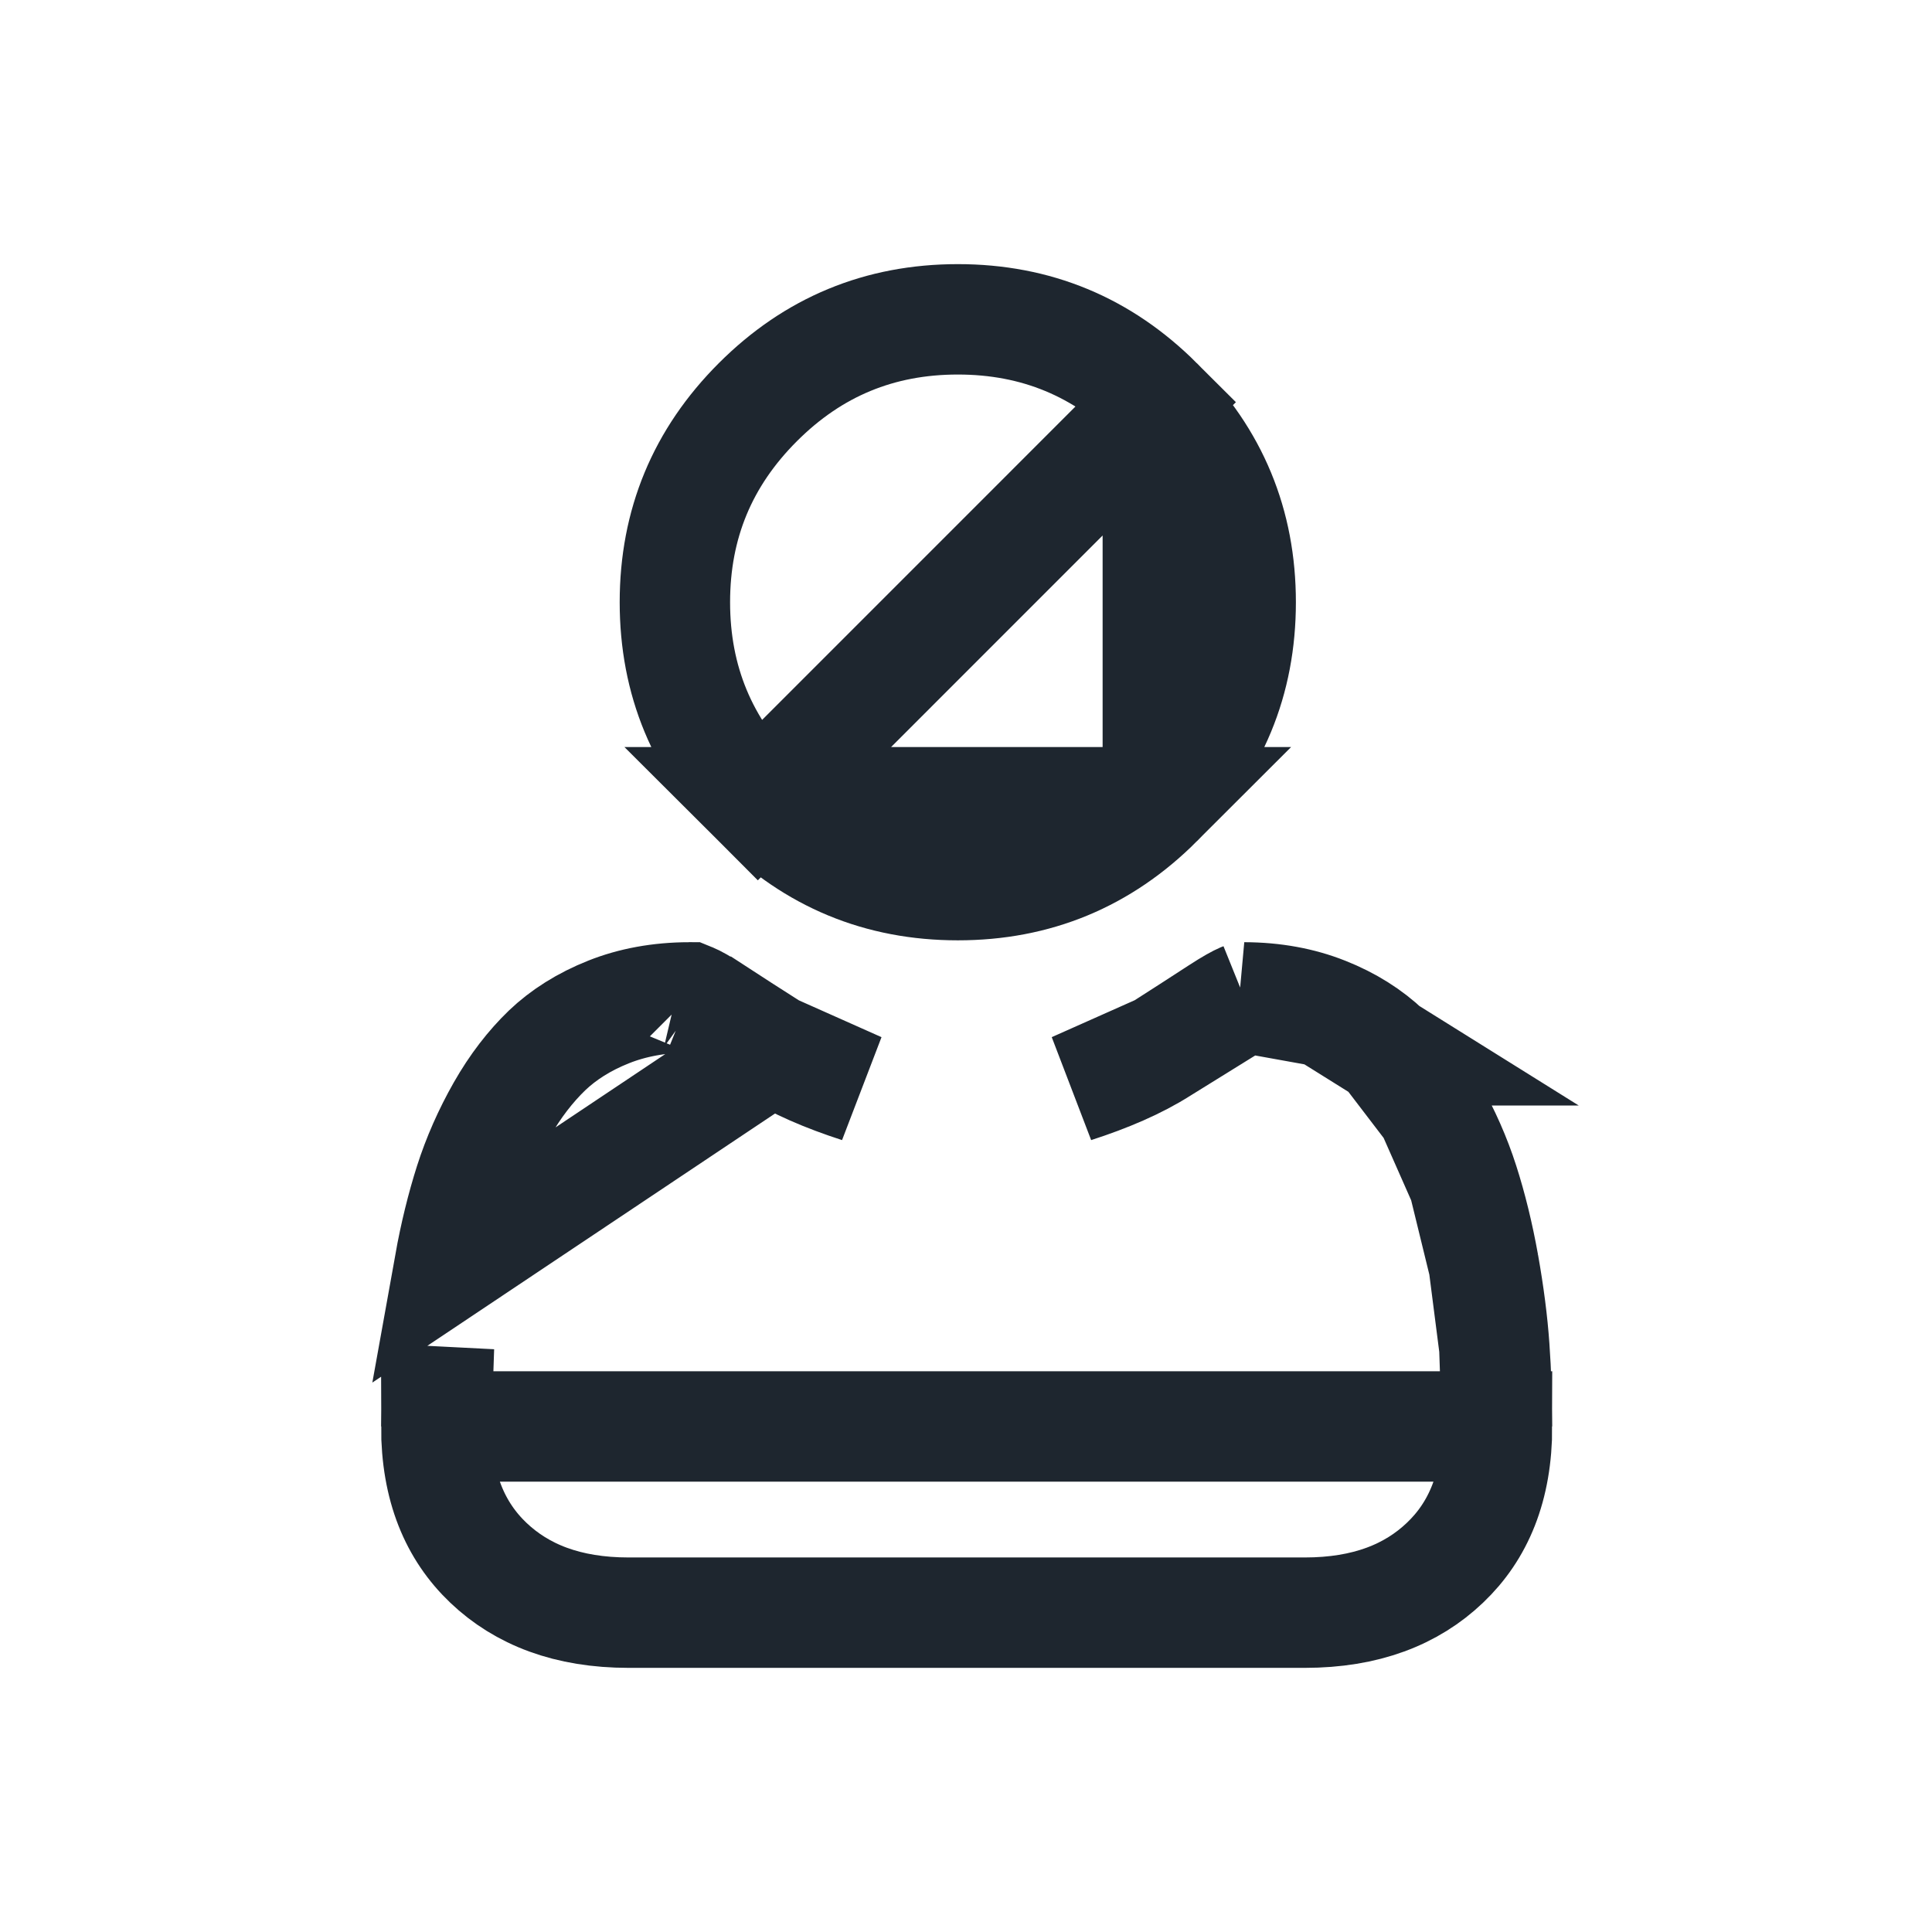 <svg width="28" height="28" viewBox="0 0 28 28" fill="none" xmlns="http://www.w3.org/2000/svg">
<path d="M16.78 11.627L16.78 11.627C17.583 10.824 17.981 9.862 17.981 8.728C17.981 7.594 17.583 6.632 16.78 5.829C16.78 5.829 16.78 5.829 16.78 5.829M16.78 11.627L16.78 5.829M16.78 11.627C15.978 12.429 15.015 12.828 13.882 12.828C12.748 12.828 11.786 12.429 10.983 11.627L16.78 11.627ZM16.78 5.829C15.977 5.027 15.015 4.628 13.882 4.628C12.747 4.628 11.785 5.027 10.983 5.829C10.18 6.632 9.781 7.594 9.781 8.728C9.781 9.862 10.18 10.824 10.983 11.627L16.78 5.829ZM21.212 17.137L21.212 17.137C21.098 16.781 20.942 16.426 20.747 16.084L21.212 17.137ZM21.212 17.137C21.328 17.497 21.426 17.898 21.503 18.327L21.212 17.137ZM21.657 19.527L21.657 19.527C21.632 19.164 21.58 18.76 21.503 18.327L21.657 19.527ZM21.657 19.527C21.683 19.895 21.696 20.281 21.696 20.673L21.657 19.527ZM20.089 15.222L20.088 15.222C19.854 14.998 19.558 14.808 19.197 14.665L20.089 15.222ZM20.089 15.222C20.329 15.452 20.552 15.74 20.747 16.083L20.089 15.222ZM16.826 15.202L16.826 15.202C16.481 15.422 16.051 15.606 15.568 15.762C15.568 15.762 15.568 15.762 15.568 15.762L16.826 15.202ZM16.826 15.202C17.105 15.024 17.384 14.844 17.662 14.663C17.845 14.544 17.945 14.491 18.003 14.466C18.017 14.46 18.026 14.457 18.031 14.455M16.826 15.202L18.031 14.455M11.193 15.202L11.193 15.202C10.883 15.004 10.601 14.822 10.357 14.663L10.356 14.663C10.174 14.544 10.074 14.49 10.015 14.466C10.002 14.46 9.993 14.457 9.988 14.455C9.553 14.456 9.163 14.53 8.823 14.665L8.823 14.665C8.462 14.808 8.165 14.998 7.93 15.222C7.69 15.453 7.467 15.74 7.272 16.083L7.272 16.083C7.077 16.426 6.921 16.781 6.807 17.137C6.692 17.498 6.593 17.898 6.516 18.327L11.193 15.202ZM11.193 15.202C11.537 15.422 11.968 15.606 12.45 15.762L11.193 15.202ZM6.323 20.673L6.323 20.673C6.323 21.553 6.596 22.19 7.078 22.649C7.563 23.11 8.223 23.372 9.112 23.372H18.908C19.797 23.372 20.457 23.11 20.941 22.649L20.941 22.649C21.423 22.191 21.696 21.554 21.696 20.673L6.323 20.673ZM6.323 20.673C6.323 20.29 6.336 19.908 6.362 19.527L6.323 20.673ZM18.031 14.455C18.465 14.456 18.855 14.53 19.196 14.665L18.031 14.455ZM9.982 14.453C9.982 14.453 9.983 14.453 9.984 14.454L9.982 14.453ZM18.035 14.454C18.036 14.454 18.037 14.454 18.037 14.454L18.035 14.454Z" stroke="#1E262F" stroke-width="1.6"/>
</svg>
